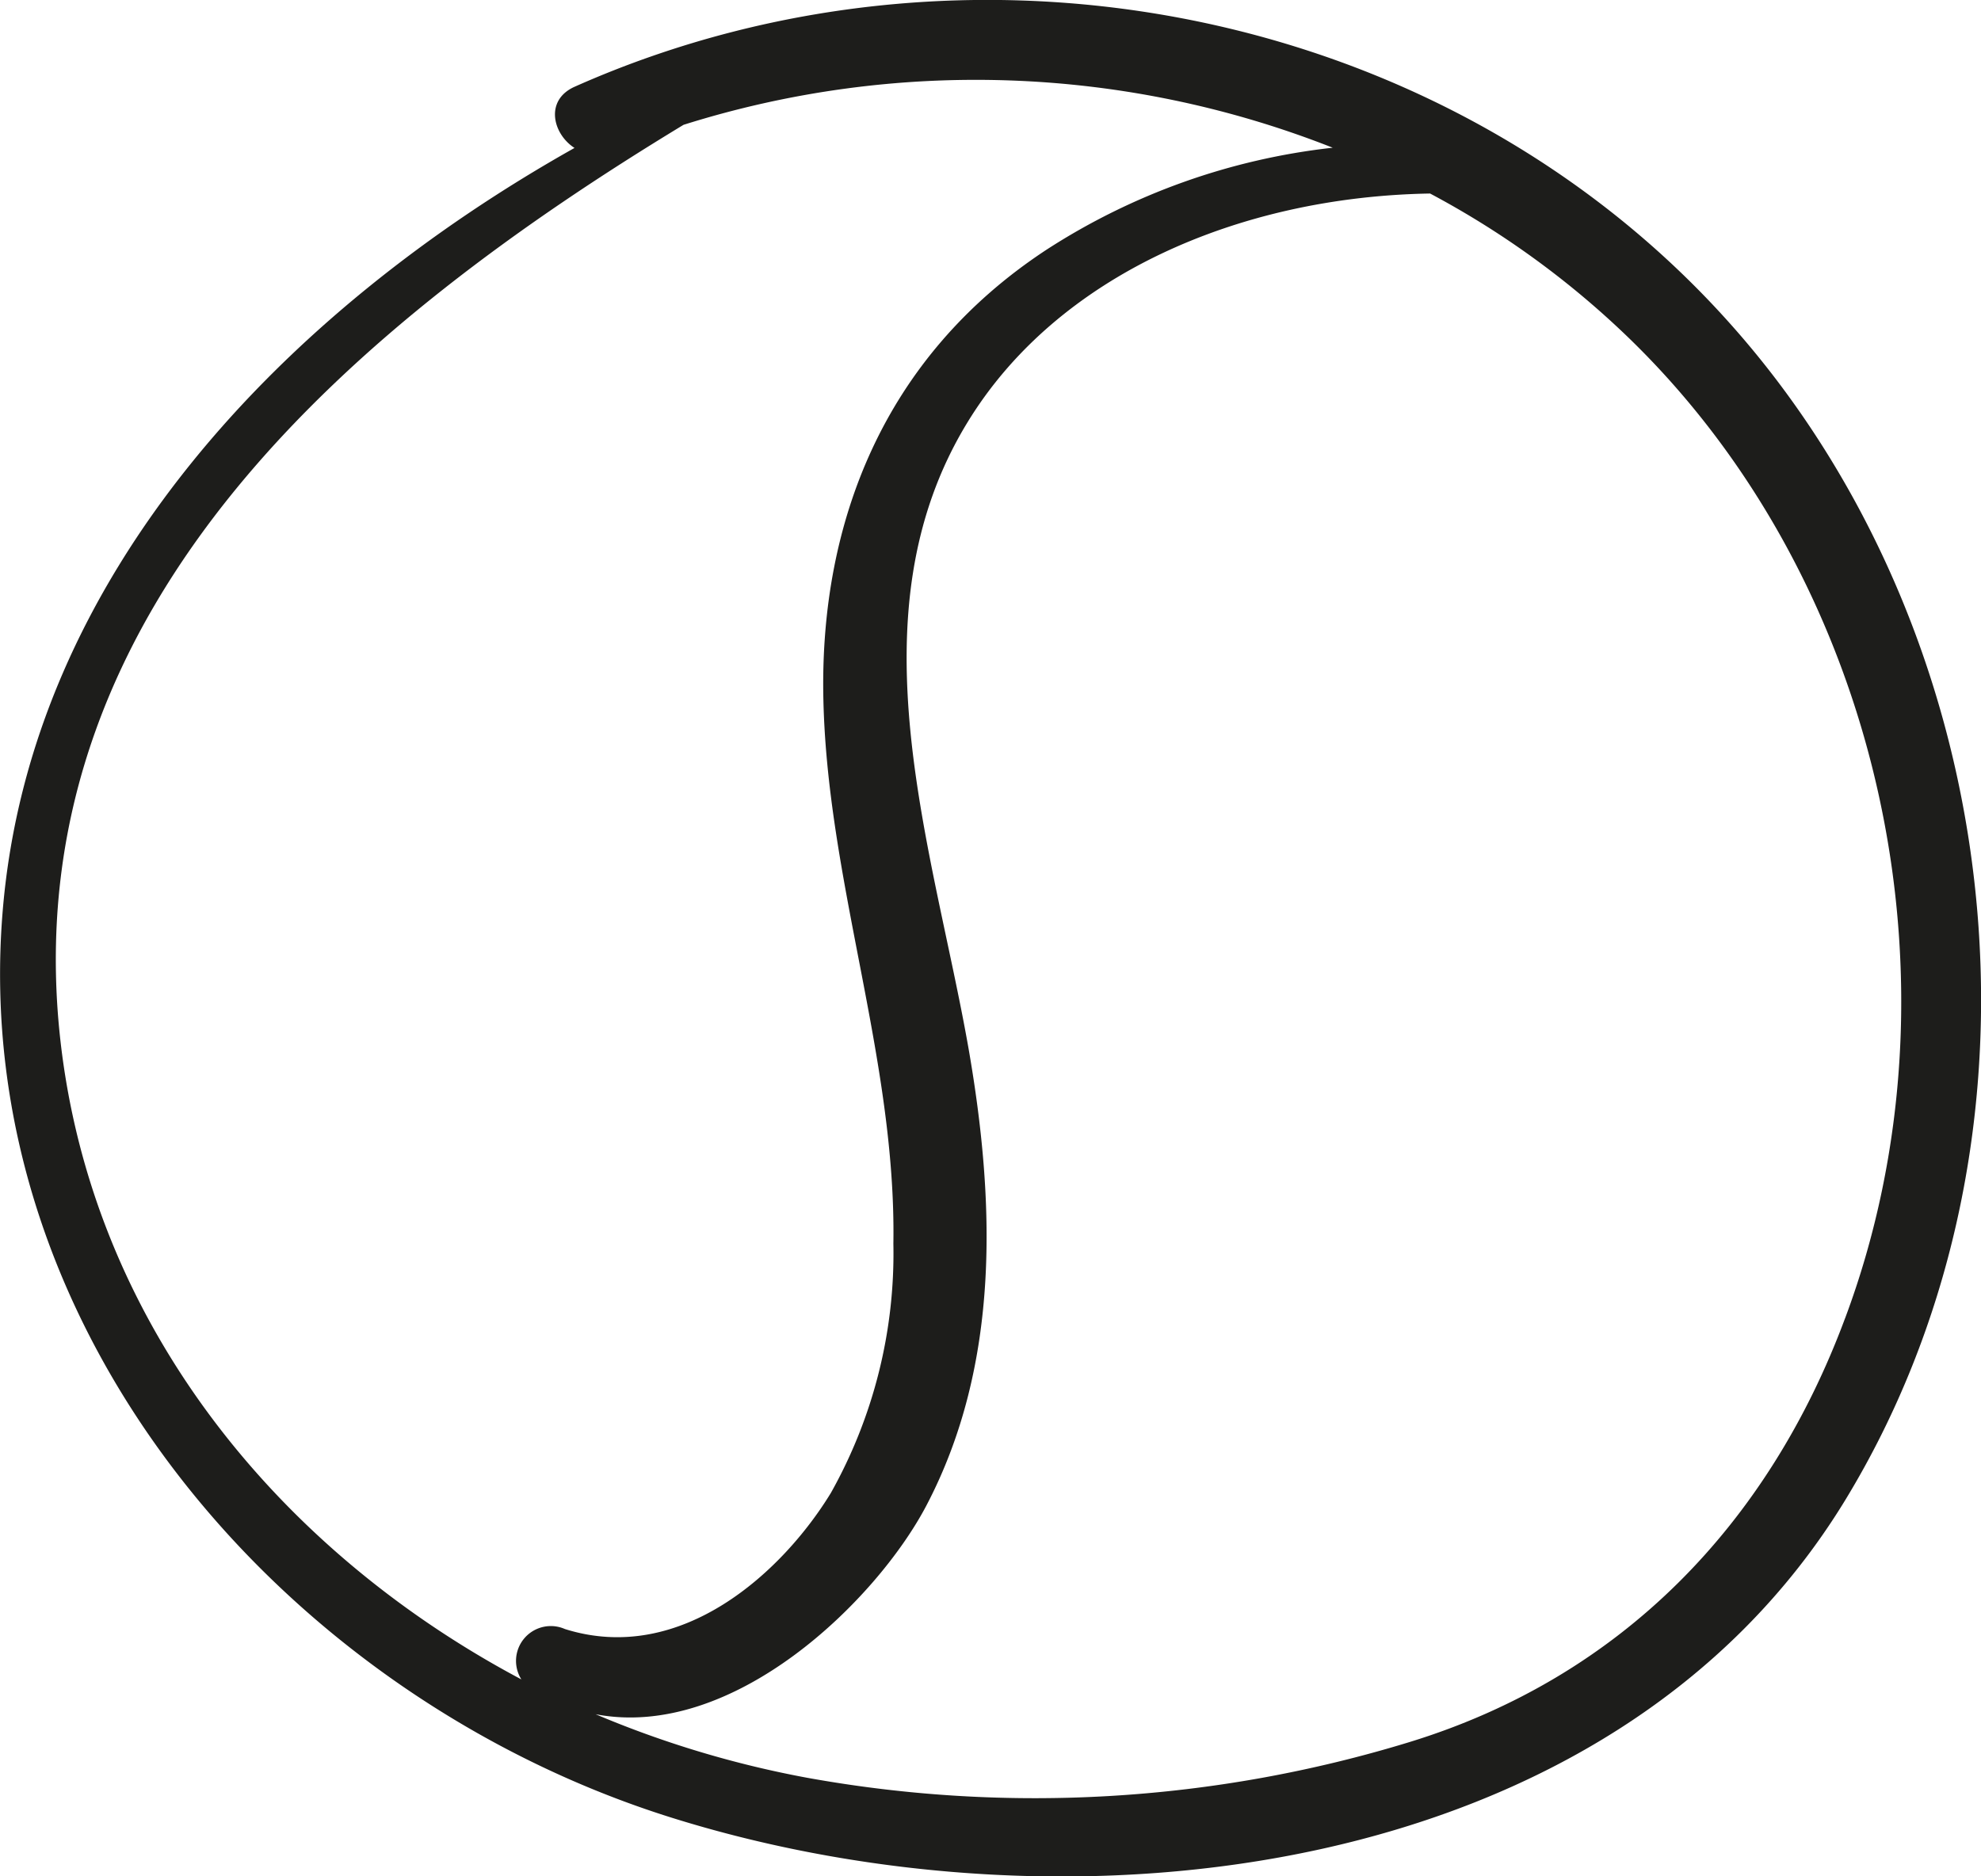 <svg xmlns="http://www.w3.org/2000/svg" viewBox="0 0 86.48 81.93"><defs><style>.cls-1{fill:#1d1d1b;}</style></defs><title>ecran6-balleFichier 24</title><g id="Calque_2" data-name="Calque 2"><g id="Calque_2-2" data-name="Calque 2"><path class="cls-1" d="M77.37,16.35C65.23.62,43-4.19,25.08,3.79c-1.31.59-.95,2.06,0,2.67C12.48,13.54,1.29,25.07.11,39.87-1.36,58.21,12.54,74.13,29.36,79.38c17.34,5.42,41,2.85,51.2-13.89C89.68,50.5,88,30.13,77.37,16.35ZM2.55,44.55C1,26.25,15.64,14.06,29.84,5.45a42.44,42.44,0,0,1,28.34,1A28.83,28.83,0,0,0,45.69,10.9c-7.19,4.72-9.86,12-9.75,19.4.12,8.08,3.19,15.89,3.06,24a21.37,21.37,0,0,1-2.73,10.89c-2.1,3.44-6.53,7.54-11.61,5.94a1.52,1.52,0,0,0-1.9,2.2C11.91,67.57,3.65,57.35,2.55,44.55Zm78,13c-3.34,9-9.77,15.67-19,18.51a55.82,55.82,0,0,1-26.34,1.56A44.46,44.46,0,0,1,26,74.85c6,1.15,12.24-4.94,14.43-9.09,3.27-6.22,3-13.35,1.86-19.93-1.54-8.8-5.21-18.94-.06-27.38,3.93-6.45,11.89-9.86,20.2-10a38.42,38.42,0,0,1,8.47,6.11C82.18,25.31,86,43,80.54,57.58Z"/></g></g></svg>